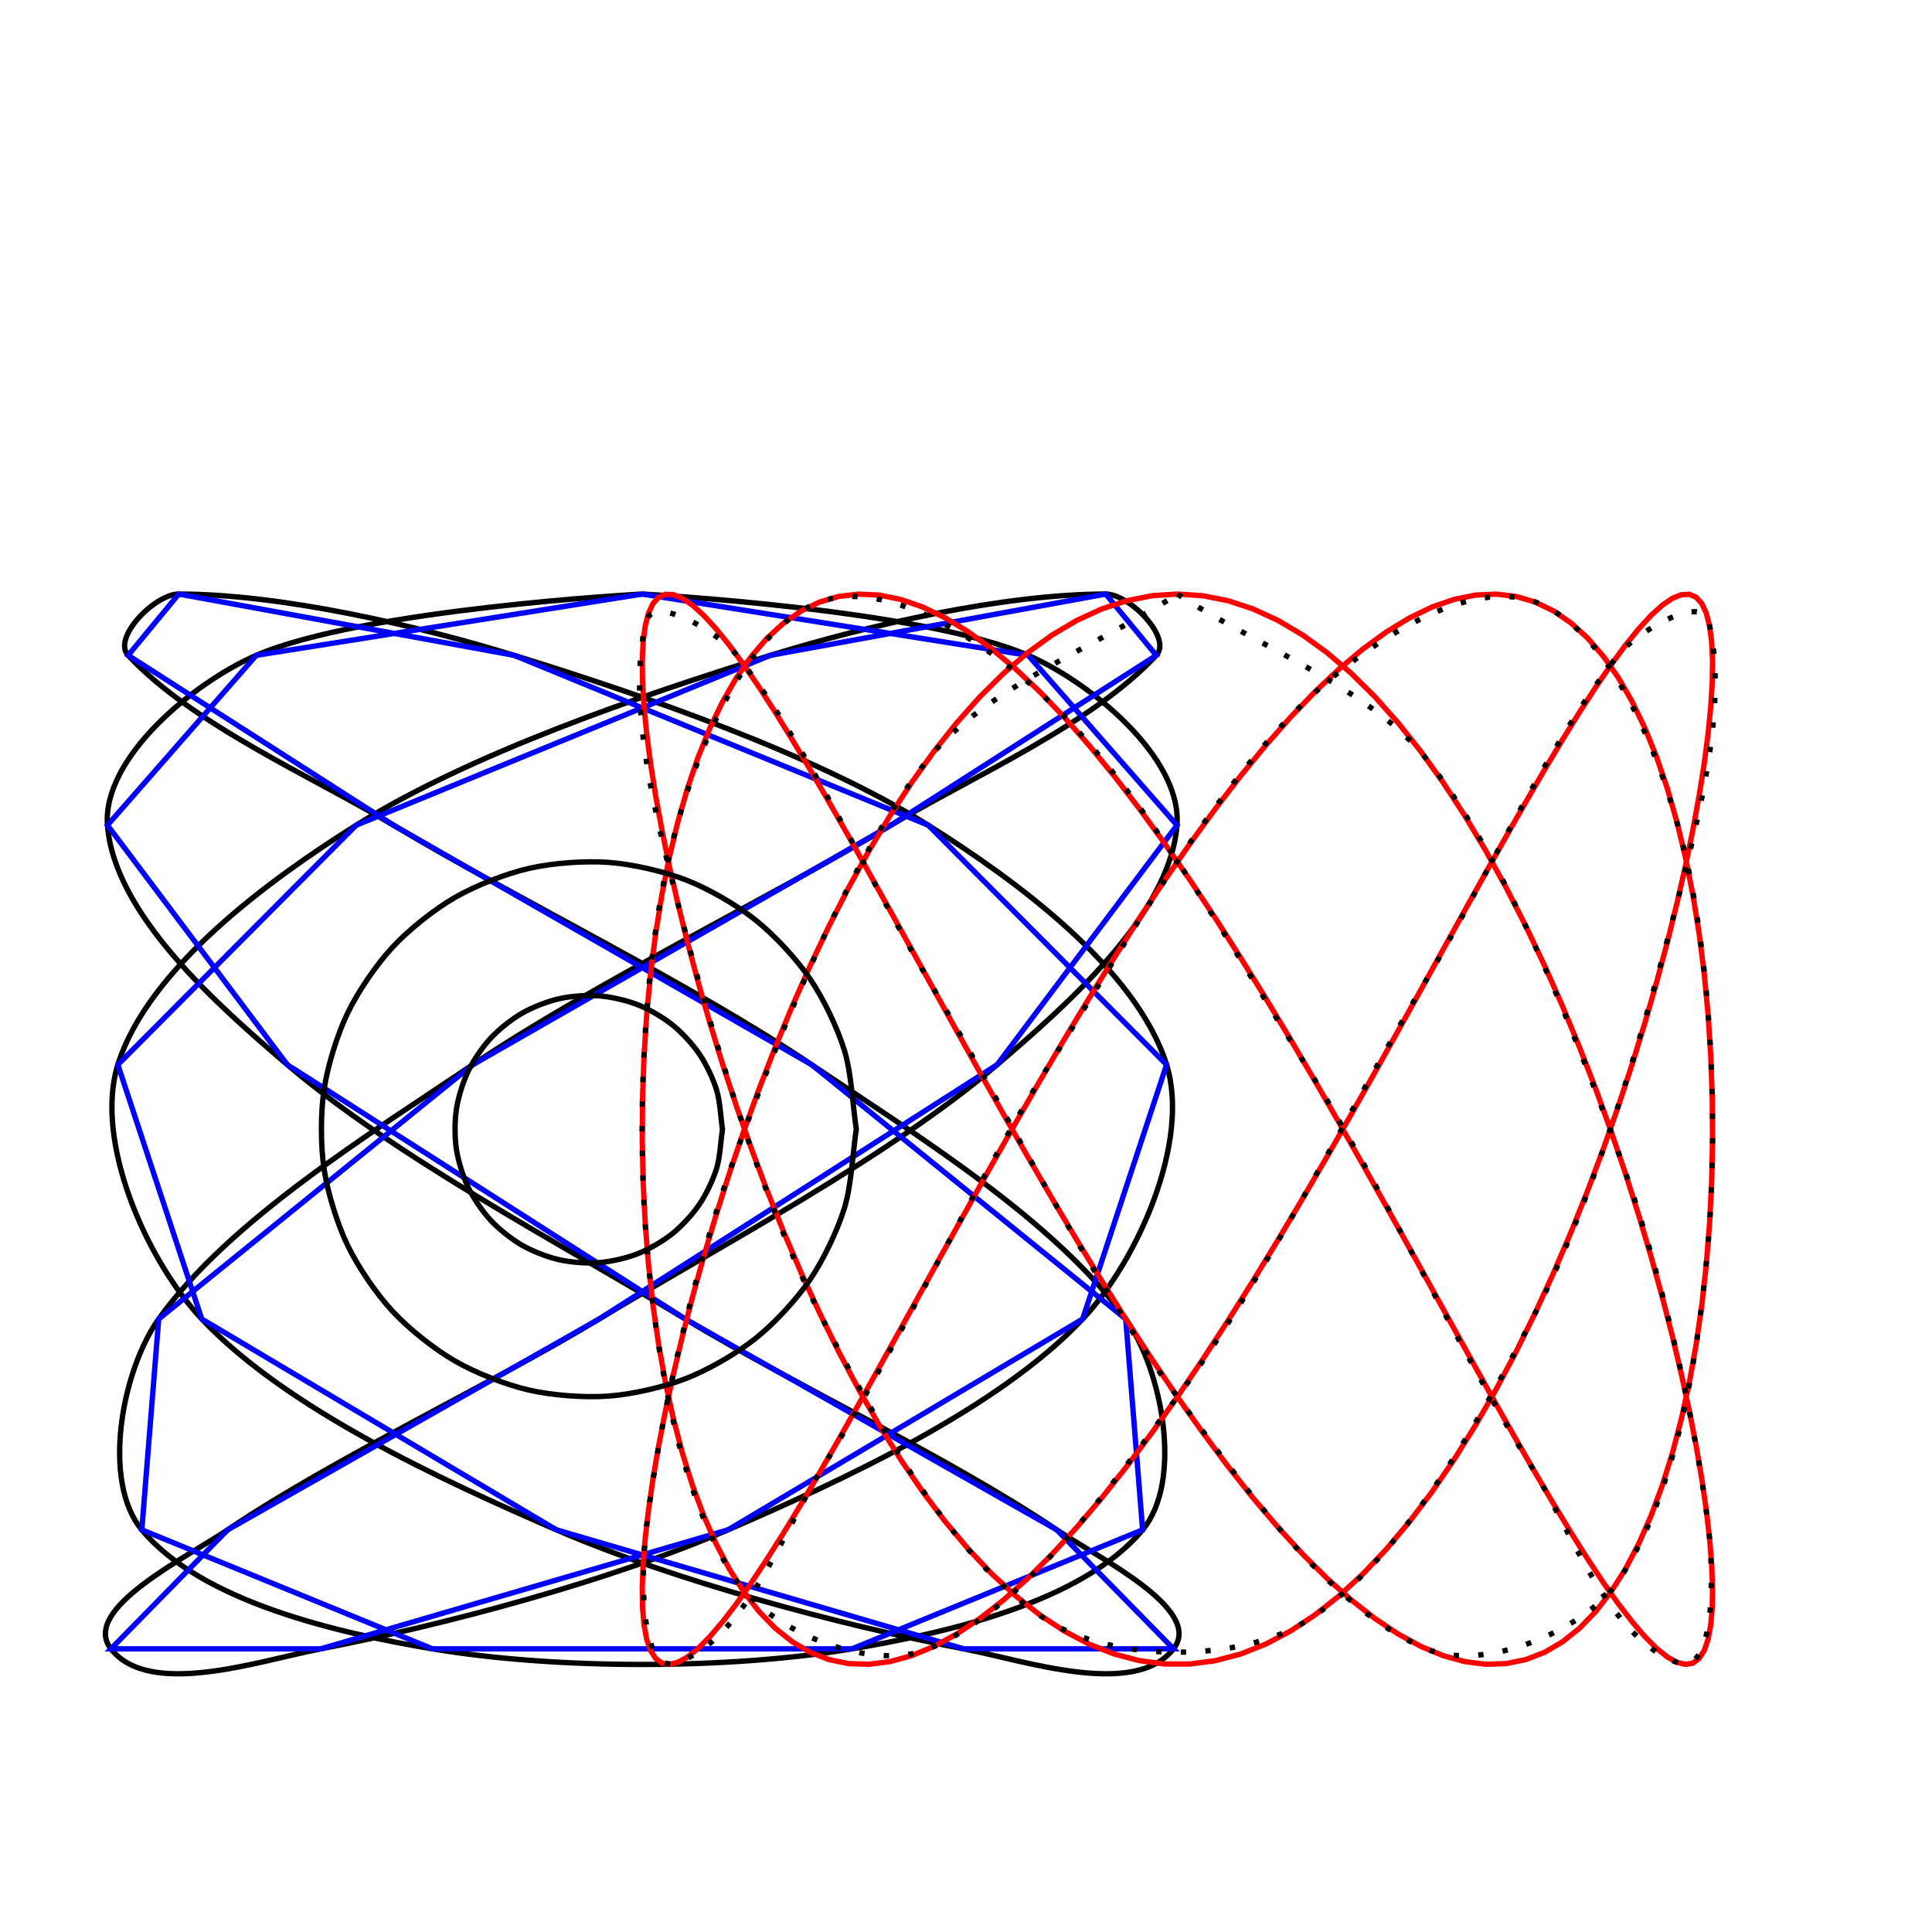 <?xml version="1.0" encoding="utf-8" ?>
<svg baseProfile="full" height="100%" version="1.1" viewBox="0,0,361,361" width="100%" xmlns="http://www.w3.org/2000/svg" xmlns:ev="http://www.w3.org/2001/xml-events" xmlns:xlink="http://www.w3.org/1999/xlink"><defs /><path d=" M 120, 111.0   C  120, 111.0 172.011, 113.762 192.12, 122.454   203.739, 127.477 220.877, 141.572 219.919, 154.194   218.648, 170.935 199.076, 188.038 186.312, 198.946   166.187, 216.145 134.609, 232.766 111.953, 246.46   91.462, 258.846 62.379, 272.447 42.54, 285.851   34.796, 291.083 14.974, 300.731 20.729, 308.094   27.971, 317.359 48.38, 310.321 59.926, 308.094   83.285, 303.588 114.209, 295.302 136.041, 285.851   157.263, 276.664 186.435, 263.286 202.298, 246.46   212.596, 235.539 222.459, 213.273 217.979, 198.946   212.326, 180.869 189.49, 164.26 173.447, 154.194   152.193, 140.858 120.044, 129.849 96.068, 122.454   77.805, 116.822 52.51, 111 33.397, 111.0   28.943, 111.0 20.916, 119.191 23.948, 122.454   35.969, 135.393 58.377, 145.119 73.528, 154.194   96.703, 168.074 129.27, 183.842 151.667, 198.946   170.446, 211.611 197.213, 228.005 210.345, 246.46   217.218, 256.12 221.072, 276.728 213.502, 285.851   202.259, 299.399 176.56, 305.184 159.197, 308.094   136.002, 311.982 103.998, 311.982 80.803, 308.094   63.44, 305.184 37.741, 299.399 26.498, 285.851   18.928, 276.728 22.782, 256.12 29.655, 246.46   42.787, 228.005 69.554, 211.611 88.333, 198.946   110.73, 183.842 143.297, 168.074 166.472, 154.194   181.623, 145.119 204.031, 135.393 216.052, 122.454   219.084, 119.191 211.057, 111.0 206.603, 111.0   187.49, 111 162.195, 116.822 143.932, 122.454   119.956, 129.849 87.807, 140.858 66.553, 154.194   50.51, 164.26 27.674, 180.869 22.021, 198.946   17.541, 213.273 27.404, 235.539 37.702, 246.46   53.565, 263.286 82.737, 276.664 103.959, 285.851   125.791, 295.302 156.715, 303.588 180.074, 308.094   191.62, 310.321 212.029, 317.359 219.271, 308.094   225.026, 300.731 205.204, 291.083 197.46, 285.851   177.621, 272.447 148.538, 258.846 128.047, 246.46   105.391, 232.766 73.813, 216.145 53.688, 198.946   40.924, 188.038 21.352, 170.935 20.081, 154.194   19.123, 141.572 36.261, 127.477 47.88, 122.454   67.989, 113.762 120, 111.0 120, 111.0  " style="fill : none; stroke : black; stroke-width : 1; stroke-dasharray : none;" /><polyline points="120,111.0 192.12,122.454 219.919,154.194 186.312,198.946 111.953,246.46 42.54,285.851 20.729,308.094 59.926,308.094 136.041,285.851 202.298,246.46 217.979,198.946 173.447,154.194 96.068,122.454 33.397,111.0 23.948,122.454 73.528,154.194 151.667,198.946 210.345,246.46 213.502,285.851 159.197,308.094 80.803,308.094 26.498,285.851 29.655,246.46 88.333,198.946 166.472,154.194 216.052,122.454 206.603,111.0 143.932,122.454 66.553,154.194 22.021,198.946 37.702,246.46 103.959,285.851 180.074,308.094 219.271,308.094 197.46,285.851 128.047,246.46 53.688,198.946 20.081,154.194 47.88,122.454 120,111.0" style="fill : none; stroke : blue; stroke-width : 1; stroke-dasharray : none;" /><polyline points="220,111.0 224.722,111.31 229.434,112.237 234.125,113.777 238.785,115.919 243.402,118.65 247.967,121.953 252.47,125.808 256.9,130.191 261.248,135.075 265.504,140.429 269.659,146.22 273.702,152.413 277.626,158.968 281.421,165.847 285.079,173.005 288.592,180.398 291.952,187.981 295.152,195.707 298.183,203.527 301.04,211.394 303.717,219.258 306.206,227.071 308.503,234.785 310.603,242.351 312.501,249.723 314.192,256.854 315.673,263.702 316.94,270.224 317.991,276.378 318.824,282.127 319.436,287.435 319.826,292.27 319.993,296.602 319.937,300.402 319.658,303.649 319.157,306.322 318.435,308.404 317.493,309.883 316.333,310.749 314.959,310.997 313.372,310.625 311.577,309.636 309.578,308.036 307.379,305.834 304.985,303.045 302.401,299.686 299.634,295.777 296.689,291.343 293.572,286.411 290.292,281.011 286.855,275.178 283.268,268.947 279.54,262.358 275.68,255.449 271.695,248.266 267.595,240.851 263.388,233.252 259.085,225.515 254.695,217.688 250.227,209.819 245.692,201.958 241.099,194.152 236.459,186.451 231.783,178.903 227.08,171.553 222.362,164.447 217.638,157.63 212.92,151.144 208.217,145.028 203.541,139.322 198.901,134.059 194.308,129.273 189.773,124.994 185.305,121.248 180.915,118.057 176.612,115.443 172.405,113.42 168.305,112.003 164.32,111.198 160.46,111.012 156.732,111.446 153.145,112.497 149.708,114.157 146.428,116.418 143.311,119.265 140.366,122.681 137.599,126.643 135.015,131.129 132.621,136.109 130.422,141.553 128.423,147.428 126.628,153.696 125.041,160.32 123.667,167.257 122.507,174.466 121.565,181.901 120.843,189.516 120.342,197.265 120.063,205.098 120.007,212.968 120.174,220.826 120.564,228.623 121.176,236.311 122.009,243.842 123.06,251.17 124.327,258.248 125.808,265.034 127.499,271.485 129.397,277.561 131.497,283.225 133.794,288.441 136.283,293.178 138.96,297.405 141.817,301.097 144.848,304.23 148.048,306.786 151.408,308.749 154.921,310.106 158.579,310.848 162.374,310.972 166.298,310.477 170.341,309.365 174.496,307.643 178.752,305.323 183.1,302.418 187.53,298.947 192.033,294.931 196.598,290.395 201.215,285.367 205.875,279.878 210.566,273.963 215.278,267.657 220,261 224.722,254.033 229.434,246.8 234.125,239.345 238.785,231.714 243.402,223.955 247.967,216.116 252.47,208.245 256.9,200.391 261.248,192.602 265.504,184.928 269.659,177.415 273.702,170.111 277.626,163.059 281.421,156.305 285.079,149.89 288.592,143.853 291.952,138.233 295.152,133.063 298.183,128.376 301.04,124.201 303.717,120.564 306.206,117.488 308.503,114.99 310.603,113.088 312.501,111.792 314.192,111.112 315.673,111.05 316.94,111.607 317.991,112.78 318.824,114.562 319.436,116.941 319.826,119.903 319.993,123.43 319.937,127.499 319.658,132.086 319.157,137.162 318.435,142.695 317.493,148.651 316.333,154.994 314.959,161.683 313.372,168.679 311.577,175.936 309.578,183.411 307.379,191.057 304.985,198.826 302.401,206.671 299.634,214.542 296.689,222.392 293.572,230.171 290.292,237.831 286.855,245.325 283.268,252.607 279.54,259.63 275.68,266.352 271.695,272.731 267.595,278.728 263.388,284.305 259.085,289.428 254.695,294.065 250.227,298.187 245.692,301.769 241.099,304.788 236.459,307.227 231.783,309.069 227.08,310.303 222.362,310.923 217.638,310.923 212.92,310.303 208.217,309.069 203.541,307.227 198.901,304.788 194.308,301.769 189.773,298.187 185.305,294.065 180.915,289.428 176.612,284.305 172.405,278.728 168.305,272.731 164.32,266.352 160.46,259.63 156.732,252.607 153.145,245.325 149.708,237.831 146.428,230.171 143.311,222.392 140.366,214.542 137.599,206.671 135.015,198.826 132.621,191.057 130.422,183.411 128.423,175.936 126.628,168.679 125.041,161.683 123.667,154.994 122.507,148.651 121.565,142.695 120.843,137.162 120.342,132.086 120.063,127.499 120.007,123.43 120.174,119.903 120.564,116.941 121.176,114.562 122.009,112.78 123.06,111.607 124.327,111.05 125.808,111.112 127.499,111.792 129.397,113.088 131.497,114.99 133.794,117.488 136.283,120.564 138.96,124.201 141.817,128.376 144.848,133.063 148.048,138.233 151.408,143.853 154.921,149.89 158.579,156.305 162.374,163.059 166.298,170.111 170.341,177.415 174.496,184.928 178.752,192.602 183.1,200.391 187.53,208.245 192.033,216.116 196.598,223.955 201.215,231.714 205.875,239.345 210.566,246.8 215.278,254.033 220,261 224.722,267.657 229.434,273.963 234.125,279.878 238.785,285.367 243.402,290.395 247.967,294.931 252.47,298.947 256.9,302.418 261.248,305.323 265.504,307.643 269.659,309.365 273.702,310.477 277.626,310.972 281.421,310.848 285.079,310.106 288.592,308.749 291.952,306.786 295.152,304.23 298.183,301.097 301.04,297.405 303.717,293.178 306.206,288.441 308.503,283.225 310.603,277.561 312.501,271.485 314.192,265.034 315.673,258.248 316.94,251.17 317.991,243.842 318.824,236.311 319.436,228.623 319.826,220.826 319.993,212.968 319.937,205.098 319.658,197.265 319.157,189.516 318.435,181.901 317.493,174.466 316.333,167.257 314.959,160.32 313.372,153.696 311.577,147.428 309.578,141.553 307.379,136.109 304.985,131.129 302.401,126.643 299.634,122.681 296.689,119.265 293.572,116.418 290.292,114.157 286.855,112.497 283.268,111.446 279.54,111.012 275.68,111.198 271.695,112.003 267.595,113.42 263.388,115.443 259.085,118.057 254.695,121.248 250.227,124.994 245.692,129.273 241.099,134.059 236.459,139.322 231.783,145.028 227.08,151.144 222.362,157.63 217.638,164.447 212.92,171.553 208.217,178.903 203.541,186.451 198.901,194.152 194.308,201.958 189.773,209.819 185.305,217.688 180.915,225.515 176.612,233.252 172.405,240.851 168.305,248.266 164.32,255.449 160.46,262.358 156.732,268.947 153.145,275.178 149.708,281.011 146.428,286.411 143.311,291.343 140.366,295.777 137.599,299.686 135.015,303.045 132.621,305.834 130.422,308.036 128.423,309.636 126.628,310.625 125.041,310.997 123.667,310.749 122.507,309.883 121.565,308.404 120.843,306.322 120.342,303.649 120.063,300.402 120.007,296.602 120.174,292.27 120.564,287.435 121.176,282.127 122.009,276.378 123.06,270.224 124.327,263.702 125.808,256.854 127.499,249.723 129.397,242.351 131.497,234.785 133.794,227.071 136.283,219.258 138.96,211.394 141.817,203.527 144.848,195.707 148.048,187.981 151.408,180.398 154.921,173.005 158.579,165.847 162.374,158.968 166.298,152.413 170.341,146.22 174.496,140.429 178.752,135.075 183.1,130.191 187.53,125.808 192.033,121.953 196.598,118.65 201.215,115.919 205.875,113.777 210.566,112.237 215.278,111.31 220,111.0" style="fill : none; stroke : red; stroke-width : 1; stroke-dasharray : none;" /><line style="fill : none; stroke : red; stroke-width : 1; stroke-dasharray : none;" x1="220" x2="220" y1="111.0" y2="111.0" /><path d=" M 220, 111.0   C  233.942, 120.218 256.102, 128.62 266.472, 141.728   281.658, 160.923 293.879, 192.044 302.298, 215.027   309.814, 235.542 316.729, 264.15 319.271, 285.851   320.16, 293.445 320.713, 313.215 313.502, 310.676   300.638, 306.146 293.521, 285.821 286.312, 274.245   272.611, 252.24 257.753, 220.876 243.932, 198.946   230.645, 177.864 214.044, 148.315 196.068, 131.056   186.039, 121.426 166.881, 107.907 153.688, 112.295   139.469, 117.024 130.507, 139.755 126.498, 154.194   120.316, 176.459 118.903, 207.967 120.729, 231.003   122.311, 250.953 126.393, 279.007 137.702, 295.519   144.138, 304.917 163.024, 312.5 173.528, 308.094   191.832, 300.417 208.151, 276.924 220, 261   236.232, 239.184 252.585, 206.557 266.472, 183.178   277.274, 164.993 289.211, 139.07 302.298, 122.454   305.66, 118.187 317.977, 110.871 319.271, 116.146   323.009, 131.386 317.349, 152.919 313.502, 168.131   307.403, 192.246 297.716, 224.354 286.312, 246.46   276.594, 265.299 261.895, 291.744 243.932, 302.998   231.763, 310.621 208.237, 310.621 196.068, 302.998   178.105, 291.744 163.406, 265.299 153.688, 246.46   142.284, 224.354 132.597, 192.246 126.498, 168.131   122.651, 152.919 116.991, 131.386 120.729, 116.146   122.023, 110.871 134.34, 118.187 137.702, 122.454   150.789, 139.07 162.726, 164.993 173.528, 183.178   187.415, 206.557 203.768, 239.184 220, 261   231.849, 276.924 248.168, 300.417 266.472, 308.094   276.976, 312.5 295.862, 304.917 302.298, 295.519   313.607, 279.007 317.689, 250.953 319.271, 231.003   321.097, 207.967 319.684, 176.459 313.502, 154.194   309.493, 139.755 300.531, 117.024 286.312, 112.295   273.119, 107.907 253.961, 121.426 243.932, 131.056   225.956, 148.315 209.355, 177.864 196.068, 198.946   182.247, 220.876 167.389, 252.24 153.688, 274.245   146.479, 285.821 139.362, 306.146 126.498, 310.676   119.287, 313.215 119.84, 293.445 120.729, 285.851   123.271, 264.15 130.186, 235.542 137.702, 215.027   146.121, 192.044 158.342, 160.923 173.528, 141.728   183.898, 128.62 206.058, 120.218 220, 111.0   220, 111 220.0, 111 220, 111.0   Z " style="fill : none; stroke : black; stroke-width : 1; stroke-dasharray : 1, 3.6;" /><path d=" M 160.0, 211.0   C  159.334, 206.579 159.097, 200.535 157.779, 196.262   156.461, 191.99 153.831, 186.528 151.312, 182.834   148.793, 179.14 144.67, 174.696 141.174, 171.908   137.679, 169.121 132.429, 166.09 128.267, 164.456   124.105, 162.823 118.195, 161.474 113.737, 161.14   109.278, 160.806 103.233, 161.259 98.874, 162.254   94.515, 163.249 88.872, 165.463 85, 167.699   81.128, 169.934 76.389, 173.714 73.347, 176.991   70.306, 180.269 66.892, 185.277 64.952, 189.306   63.012, 193.334 61.225, 199.127 60.558, 203.548   59.892, 207.969 59.892, 214.031 60.558, 218.452   61.225, 222.873 63.012, 228.666 64.952, 232.694   66.892, 236.723 70.306, 241.731 73.347, 245.009   76.389, 248.286 81.128, 252.066 85, 254.301   88.872, 256.537 94.515, 258.751 98.874, 259.746   103.233, 260.741 109.278, 261.194 113.737, 260.86   118.195, 260.526 124.105, 259.177 128.267, 257.544   132.429, 255.91 137.679, 252.879 141.174, 250.092   144.67, 247.304 148.793, 242.86 151.312, 239.166   153.831, 235.472 156.461, 230.01 157.779, 225.738   159.097, 221.465 159.334, 215.421 160.0, 211   160.0, 211 160.0, 211.0 160.0, 211.0   Z " style="fill : none; stroke : black; stroke-width : 1; stroke-dasharray : none;" /><path d=" M 135.0, 211.0   C  134.667, 208.789 134.548, 205.767 133.889, 203.631   133.23, 201.495 131.915, 198.764 130.656, 196.917   129.397, 195.07 127.335, 192.848 125.587, 191.454   123.839, 190.06 121.215, 188.545 119.134, 187.728   117.052, 186.911 114.098, 186.237 111.868, 186.07   109.639, 185.903 106.617, 186.129 104.437, 186.627   102.257, 187.124 99.436, 188.232 97.5, 189.349   95.564, 190.467 93.194, 192.357 91.674, 193.996   90.153, 195.635 88.446, 198.139 87.476, 200.153   86.506, 202.167 85.612, 205.063 85.279, 207.274   84.946, 209.485 84.946, 212.515 85.279, 214.726   85.612, 216.937 86.506, 219.833 87.476, 221.847   88.446, 223.861 90.153, 226.365 91.674, 228.004   93.194, 229.643 95.564, 231.533 97.5, 232.651   99.436, 233.768 102.257, 234.876 104.437, 235.373   106.617, 235.871 109.639, 236.097 111.868, 235.93   114.098, 235.763 117.052, 235.089 119.134, 234.272   121.215, 233.455 123.839, 231.94 125.587, 230.546   127.335, 229.152 129.397, 226.93 130.656, 225.083   131.915, 223.236 133.23, 220.505 133.889, 218.369   134.548, 216.233 134.667, 213.211 135.0, 211.0   135.0, 211.0 135.0, 211.0 135.0, 211.0   Z " style="fill : none; stroke : black; stroke-width : 1; stroke-dasharray : none;" /></svg>